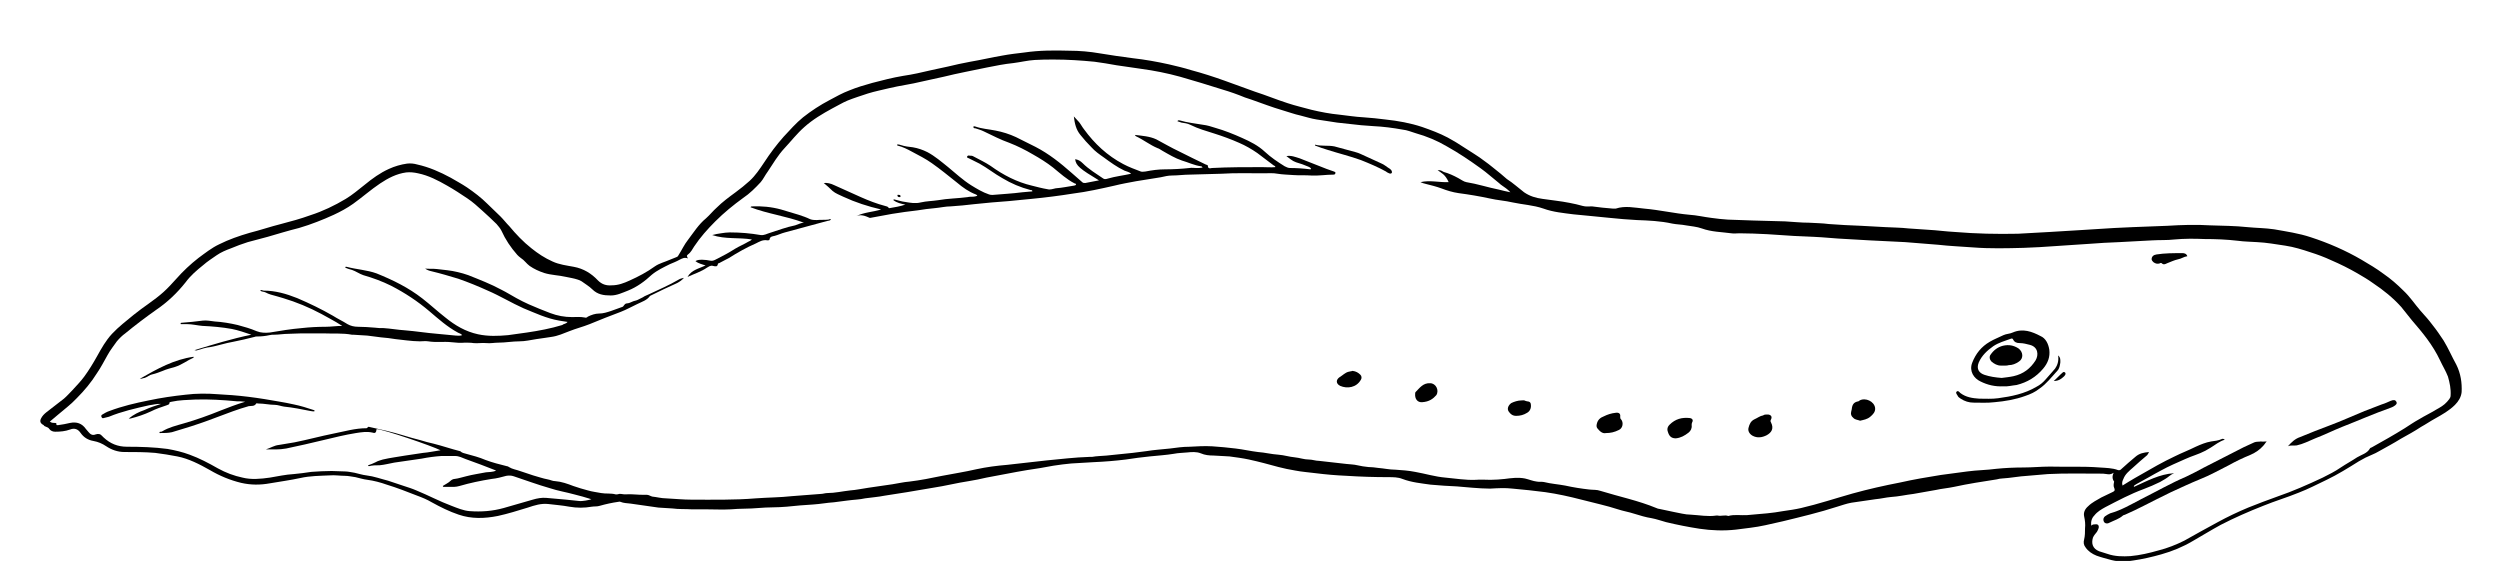 <?xml version="1.0" encoding="utf-8"?>
<!-- Generator: Adobe Illustrator 25.0.1, SVG Export Plug-In . SVG Version: 6.00 Build 0)  -->
<svg version="1.1" xmlns="http://www.w3.org/2000/svg" xmlns:xlink="http://www.w3.org/1999/xlink" x="0px" y="0px"
	 viewBox="0 0 566.9 127.2" style="enable-background:new 0 0 566.9 127.2;" xml:space="preserve">
<g id="Layer_1">
</g>
<g id="Layer_13">
</g>
<g id="Layer_12">
</g>
<g id="Layer_11">
</g>
<g id="Layer_10">
</g>
<g id="Layer_9">
</g>
<g id="Layer_8">
	<g>
		<path d="M479.3,107.2c-0.6,0.4-1.1,0.4-1.6,0.3c-0.5-0.1-1-0.1-1.5-0.1c-3.9,0-7.9-0.1-11.8,0.1c-1.6,0.1-3.1,0.3-4.7,0.4
			c-1.9,0.1-3.8,0.5-5.7,0.6c-0.4,0-0.8,0.1-1.2,0.2c-3.2,0.5-6.5,1-9.7,1.7c-1.4,0.3-2.8,0.4-4.1,0.7c-1.7,0.3-3.4,0.6-5.1,0.9
			c-1.7,0.2-3.4,0.6-5.1,0.7c-1.2,0.1-2.3,0.4-3.5,0.5c-1.8,0.3-3.7,0.5-5.5,0.8c-1.1,0.2-2.2,0.6-3.2,0.9c-4,1.3-8.2,2.3-12.3,3.3
			c-1.3,0.3-2.7,0.6-4,0.9c-2.2,0.5-4.5,0.7-6.7,1c-2.7,0.3-5.5,0.2-8.2-0.2c-2.6-0.4-5.1-0.9-7.6-1.5c-1.1-0.3-2.2-0.7-3.3-0.9
			c-1.3-0.2-2.6-0.6-3.9-1c-1.2-0.4-2.5-0.6-3.7-1c-1.3-0.4-2.6-0.8-3.9-1.1c-1.5-0.4-2.9-0.7-4.4-1.1c-2.7-0.7-5.4-1.3-8.2-1.7
			c-2.5-0.3-4.9-0.6-7.4-0.8c-1.7-0.2-3.4-0.1-5.1,0c-1.3,0-2.7-0.1-4-0.2c-1.2-0.1-2.3-0.2-3.5-0.3c-2-0.1-4-0.2-6-0.4
			c-2.1-0.3-4.3-0.5-6.4-1.3c-1-0.4-2.1-0.4-3.2-0.4c-3.2,0-6.3-0.1-9.4-0.3c-2.4-0.1-4.7-0.3-7.1-0.6c-1.5-0.2-3.1-0.3-4.6-0.6
			c-1.3-0.2-2.6-0.5-3.8-0.8c-2.2-0.6-4.4-1.2-6.7-1.7c-1.4-0.3-2.9-0.5-4.4-0.7c-1.2-0.1-2.4-0.1-3.6-0.2c-1,0-2-0.1-2.9-0.5
			c-1-0.4-2.1-0.3-3.1-0.2c-1,0.1-2,0.1-3,0.3c-1.8,0.3-3.6,0.4-5.5,0.6c-1.8,0.2-3.6,0.4-5.4,0.7c-2.4,0.3-4.9,0.5-7.3,0.6
			c-1.7,0.1-3.4,0.2-5.1,0.3c-1.3,0.1-2.6,0.3-4,0.5c-2,0.4-4,0.7-6,1c-0.8,0.1-1.5,0.3-2.3,0.4c-2.3,0.4-4.6,0.9-6.9,1.3
			c-1.3,0.3-2.7,0.6-4,0.8c-2.7,0.4-5.4,1.1-8.1,1.5c-2,0.3-3.9,0.7-5.9,1c-1.7,0.3-3.4,0.5-5.1,0.8c-1.5,0.3-3,0.4-4.4,0.6
			c-1.3,0.3-2.6,0.3-4,0.5c-1,0.1-2.1,0.3-3.1,0.4c-1.6,0.1-3.1,0.4-4.7,0.5c-2,0.1-4,0.3-6,0.5c-2.1,0.2-4.3,0.1-6.4,0.3
			c-2.1,0.2-4.2,0.1-6.3,0.3c-1.8,0.1-3.7,0-5.5,0c-1.1,0-2.2,0-3.3,0c-1.5-0.1-3,0-4.4-0.2c-1.1-0.1-2.2-0.1-3.2-0.2
			c-2.1-0.3-4.2-0.6-6.3-0.9c-0.8-0.1-1.6-0.1-2.3-0.4c-0.2-0.1-0.4,0-0.5,0c-1.4,0.2-2.8,0.5-4.2,0.9c-0.6,0.2-1.2,0.1-1.8,0.2
			c-1.7,0.3-3.4,0.3-5.1,0c-1.6-0.3-3.1-0.4-4.7-0.6c-1.7-0.2-3.2,0.3-4.7,0.8c-2.3,0.7-4.5,1.4-6.8,1.9c-3,0.6-6,0.7-8.9-0.3
			c-2.1-0.7-4.1-1.7-6.1-2.8c-1-0.6-2.2-1.1-3.3-1.5c-2.3-0.9-4.6-1.8-6.9-2.5c-1.4-0.5-2.9-0.9-4.4-1.1c-0.9-0.1-1.8-0.4-2.7-0.6
			c-0.8-0.1-1.6-0.3-2.4-0.3c-1.1,0-2.3-0.2-3.4-0.1c-2.2,0.1-4.5,0.1-6.7,0.6c-2.3,0.5-4.6,0.8-6.9,1.2c-2.2,0.4-4.3,0.4-6.5-0.1
			c-2.5-0.6-4.9-1.6-7.1-2.9c-2.3-1.3-4.8-2.6-7.4-3.1c-1.6-0.3-3.3-0.6-5-0.8c-2.3-0.2-4.7-0.2-7-0.2c-1.5,0-2.9-0.5-4.1-1.3
			c-0.9-0.6-1.8-1-2.9-1.2c-1.2-0.2-2.2-0.8-2.9-1.8c-0.6-0.9-1.4-1.2-2.4-0.8c-1.1,0.4-2.2,0.5-3.4,0.5c-0.5,0-1-0.2-1.3-0.6
			c-0.2-0.3-0.4-0.4-0.7-0.5c-0.3-0.1-0.5-0.2-0.6-0.4C9.1,96,9,95.5,9.3,94.9c0.3-0.6,0.7-1,1.2-1.4c1.3-1,2.7-2.1,4-3.1
			c0.7-0.6,1.3-1.3,1.9-1.9c0.9-1,1.9-2,2.7-3.1c1.1-1.5,2-3,2.9-4.6c1-1.8,2-3.6,3.4-5.1c1.5-1.6,3.2-2.9,4.9-4.3
			c2.2-1.8,4.7-3.3,6.8-5.2c1-0.9,2-2,2.9-3c1.5-1.7,3.2-3.3,5-4.7c1.5-1.1,3-2.3,4.7-3.1c2.2-1.1,4.5-1.9,6.9-2.6
			c2.4-0.6,4.7-1.4,7.1-2c2.3-0.6,4.5-1.2,6.7-2c2.8-0.9,5.5-2.2,8-3.7c1.5-0.9,2.9-2.1,4.3-3.2c1.7-1.4,3.5-2.7,5.5-3.6
			c1.3-0.6,2.7-1,4.1-1.2c0.8-0.1,1.6,0,2.3,0.2c2.7,0.6,5.2,1.7,7.6,3c1.2,0.7,2.5,1.4,3.7,2.2c1.6,1.1,3.2,2.3,4.6,3.7
			c1,1,2,1.9,3,2.9c0.7,0.7,1.3,1.5,2,2.2c1.5,1.8,3.1,3.5,5,5c1.5,1.2,3,2.2,4.8,3c1.5,0.7,3.2,0.9,4.8,1.2c2.2,0.4,4,1.5,5.5,3.1
			c0.9,0.9,1.9,1.2,3.1,1.1c1.5,0,2.8-0.5,4.1-1.1c2-0.9,3.9-1.9,5.7-3.2c1-0.7,2.3-1,3.4-1.5c0.5-0.2,1-0.4,1.5-0.6
			c0.3-0.1,0.4-0.3,0.5-0.5c0.7-1.1,1.3-2.4,2.1-3.4c1.3-1.7,2.4-3.5,4.1-4.9c0.9-0.8,1.6-1.7,2.4-2.4c1.3-1.3,2.8-2.4,4.3-3.5
			c1.1-0.8,2.2-1.7,3.2-2.6c1.3-1.2,2.3-2.7,3.3-4.2c1.3-2,2.8-4,4.4-5.8c1.4-1.5,2.8-3.1,4.4-4.4c1.9-1.5,3.9-2.8,6-3.9
			c1.5-0.8,2.9-1.6,4.5-2.2c1.7-0.7,3.4-1.2,5.2-1.7c2.3-0.6,4.6-1.2,7-1.6c2.1-0.3,4.3-0.8,6.4-1.3c1.2-0.3,2.5-0.5,3.7-0.8
			c1.7-0.4,3.4-0.8,5.1-1.1c2.4-0.4,4.9-1,7.3-1.4c1.6-0.3,3.3-0.5,5-0.7c3.4-0.5,6.8-0.5,10.2-0.4c2.3,0,4.6,0.2,6.9,0.6
			c2.5,0.4,5,0.8,7.5,1.1c2.7,0.3,5.5,0.8,8.2,1.4c1.7,0.4,3.4,0.8,5,1.3c2.6,0.7,5.1,1.5,7.6,2.4c2.3,0.8,4.6,1.7,6.9,2.5
			c2.5,0.8,4.9,1.8,7.4,2.6c1.8,0.6,3.6,1,5.4,1.5c2.1,0.5,4.2,0.9,6.3,1.1c1.8,0.2,3.6,0.5,5.5,0.6c1.7,0.1,3.3,0.3,5,0.5
			c2.8,0.3,5.6,0.8,8.3,1.7c2,0.7,3.9,1.4,5.8,2.4c1.3,0.7,2.6,1.5,3.8,2.3c1.5,1,3.1,1.9,4.5,3c1.3,0.9,2.4,1.9,3.7,2.9
			c0.5,0.4,0.9,0.8,1.4,1.2c1.4,0.9,2.6,2,3.9,3c1.3,0.9,2.7,1.3,4.2,1.5c2,0.3,4.1,0.5,6.1,0.9c1,0.2,2,0.4,3,0.7
			c0.7,0.2,1.4,0.1,2.1,0.1c1.6,0.2,3.1,0.4,4.7,0.5c0.2,0,0.5,0,0.7,0c2.1-0.7,4.3-0.2,6.4,0c3.5,0.3,6.9,1.1,10.3,1.4
			c1.6,0.1,3.3,0.5,4.9,0.7c1.3,0.2,2.5,0.3,3.8,0.4c1.9,0.1,3.8,0.1,5.7,0.2c2.4,0.1,4.8,0.1,7.3,0.2c1.8,0.1,3.6,0.3,5.4,0.3
			c1.5,0.1,3,0.1,4.5,0.3c2.4,0.2,4.9,0.3,7.3,0.4c1.8,0.1,3.7,0.2,5.5,0.3c1.8,0.1,3.5,0.1,5.3,0.3c1.5,0.1,2.9,0.2,4.4,0.3
			c2,0.1,4.1,0.4,6.1,0.5c4.8,0.4,9.5,0.5,14.3,0.4c2.4-0.1,4.8-0.3,7.2-0.4c2.2-0.1,4.4-0.3,6.6-0.4c2.7-0.2,5.3-0.3,8-0.5
			c1.4-0.1,2.9-0.1,4.3-0.2c2.6-0.1,5.2-0.2,7.8-0.3c3.2-0.2,6.5-0.3,9.7-0.1c2.8,0.1,5.6,0.1,8.4,0.4c2,0.2,4.1,0.2,6.1,0.5
			c2.8,0.5,5.6,0.9,8.3,1.8c4,1.3,7.9,3,11.5,5.1c1.7,1,3.4,2,5,3.2c1.6,1.1,3.1,2.4,4.5,3.8c1.5,1.4,2.6,3.1,3.9,4.6
			c0.9,1,1.9,2.1,2.7,3.2c0.9,1.1,1.7,2.3,2.5,3.5c1.1,1.8,1.9,3.7,2.9,5.5c1,2,1.3,4.1,1.2,6.2c-0.1,1.1-0.7,2.1-1.5,2.9
			c-1.3,1.3-2.9,2.2-4.5,3.1c-1.1,0.6-2.1,1.3-3.2,1.9c-1.5,1-3,1.8-4.6,2.7c-1.6,1-3.3,1.9-4.9,2.8c-0.5,0.3-1.1,0.6-1.6,0.8
			c-1,0.4-2,0.9-3,1.5c-2.4,1.5-4.8,3-7.3,4.2c-2.1,1-4.2,2.1-6.3,2.9c-2.7,1.1-5.4,1.9-8.1,3c-3.3,1.3-6.5,2.7-9.6,4.3
			c-2.2,1.2-4.3,2.5-6.4,3.7c-2.2,1.3-4.6,2.3-7.1,3c-2.1,0.6-4.3,1.1-6.4,1.4c-1.6,0.3-3.3,0.3-4.9-0.1c-1.1-0.3-2.3-0.6-3.4-1
			c-1-0.4-1.9-1-2.5-1.9c-0.4-0.5-0.5-1.1-0.3-1.8c0.2-0.8,0.2-1.7,0.2-2.5c0.1-0.9,0-1.8-0.2-2.7c-0.2-0.9,0.2-1.7,0.9-2.3
			c0.9-0.9,2-1.4,3-2c0.8-0.4,1.7-0.8,2.5-1.2c0.4-0.2,0.7-0.3,0.4-1c-0.2-0.4-0.1-0.9,0-1.4C479,108.7,478.9,108,479.3,107.2z
			 M326,38.6c0.7-0.1,1,0.2,1.4,0.4c1.1,0.3,2.2,0.8,3.3,1.4c0.6,0.3,1.2,0.8,1.8,0.9c2.5,0.4,4.9,1.2,7.4,1.7
			c0.8,0.2,1.6,0.4,2.6,0.6c-0.4-0.4-0.7-0.7-1-0.9c-0.5-0.4-1.1-0.7-1.6-1.2c-1.4-1.1-2.7-2.3-4.1-3.3c-2.5-1.8-5-3.5-7.7-5
			c-2.2-1.3-4.6-2.3-7.1-3c-1-0.3-1.9-0.7-2.9-0.8c-2.2-0.4-4.5-0.7-6.7-0.8c-0.9-0.1-1.8-0.1-2.7-0.2c-1.8-0.2-3.7-0.4-5.5-0.6
			c-1.5-0.2-3-0.5-4.6-0.7c-1.3-0.2-2.5-0.6-3.7-0.9c-1.4-0.3-2.7-0.8-4.1-1.2c-2.4-0.7-4.7-1.6-7-2.4c-0.5-0.2-1-0.3-1.5-0.5
			c-1.7-0.7-3.4-1.3-5.1-1.8c-3.2-1-6.4-2-9.6-2.9c-2.9-0.8-5.9-1.4-8.9-1.8c-1.8-0.3-3.7-0.5-5.5-0.8c-1.7-0.3-3.4-0.6-5-0.8
			c-3.1-0.3-6.1-0.5-9.2-0.5c-1.5,0-2.9,0-4.4,0.1c-1.6,0.1-3.2,0.5-4.8,0.7c-2,0.2-4,0.6-6,1c-3.3,0.7-6.6,1.3-9.8,2.1
			c-1.7,0.4-3.3,0.7-5,1.1c-2.4,0.6-4.9,0.9-7.4,1.5c-1.6,0.4-3.2,0.7-4.8,1.2c-1.5,0.5-3.1,1-4.6,1.6c-1.2,0.5-2.3,1.2-3.5,1.8
			c-2.2,1.2-4.4,2.5-6.3,4.2c-1.7,1.5-3,3.2-4.5,4.8c-1.5,1.6-2.6,3.5-3.8,5.3c-0.6,0.8-1,1.7-1.6,2.4c-1.2,1.3-2.5,2.6-4,3.6
			c-2.2,1.6-4.3,3.3-6.3,5.3c-1.8,1.8-3.4,3.6-4.8,5.7c-0.4,0.6-0.7,1.3-1.4,1.8c-0.4,0.3-0.2,0.5,0,0.9c-0.8-0.3-1.3,0-1.9,0.3
			c-0.7,0.4-1.5,0.7-2.2,1c-1.4,0.7-2.9,1.4-4.1,2.4c-1.6,1.5-3.4,2.8-5.4,3.6c-1.3,0.5-2.5,1.1-3.9,1.1c-1.6,0-3-0.2-4.2-1.4
			c-0.7-0.7-1.6-1.2-2.4-1.8c-0.3-0.2-0.6-0.3-0.9-0.4c-0.9-0.3-1.7-0.4-2.6-0.6c-1.7-0.4-3.4-0.4-5-0.9c-1.2-0.4-2.3-0.9-3.3-1.6
			c-0.7-0.5-1.2-1.3-2-1.8c-0.3-0.2-0.6-0.5-0.8-0.7c-1.5-1.7-2.7-3.5-3.6-5.5c-0.3-0.6-0.7-1-1.1-1.5c-1-1-2.1-2-3.2-3
			c-1.1-1-2.2-2-3.4-2.8c-1.5-1-3-2-4.6-2.9c-2.1-1.2-4.2-2.3-6.6-2.8c-0.9-0.2-1.8-0.3-2.7-0.2c-2.2,0.3-4.1,1.3-5.9,2.5
			c-2.1,1.4-4,3.1-6.1,4.6c-1.4,1-2.9,1.8-4.4,2.5c-1.3,0.6-2.5,1.1-3.8,1.6c-1.3,0.5-2.7,1-4.1,1.4c-2.4,0.6-4.7,1.3-7.1,2
			c-1.5,0.4-3,0.8-4.5,1.2c-1.3,0.4-2.6,0.9-3.8,1.4c-1.1,0.4-2.3,0.9-3.3,1.6c-1,0.7-2.1,1.4-3,2.2c-1.5,1.2-2.9,2.4-4,3.9
			c-1.9,2.4-4.1,4.5-6.6,6.2c-2.4,1.7-4.8,3.5-7.1,5.4c-0.7,0.5-1.3,1.1-1.9,1.8c-0.7,1-1.5,2-2.1,3.1c-0.8,1.4-1.5,2.8-2.4,4.1
			c-1.3,2.1-2.9,4-4.6,5.7c-1.3,1.4-2.8,2.5-4.2,3.7c-0.6,0.5-1.3,1.1-1.9,1.6c0.4,0.3,0.7,0.3,1.1,0.3c0.1,0,0.4,0,0.4,0.2
			c-0.1,0.4,0.2,0.3,0.4,0.3c0.9-0.1,1.8-0.3,2.7-0.5c1.5-0.3,2.7,0.1,3.6,1.4c0.2,0.2,0.4,0.5,0.6,0.7c0.4,0.5,0.9,0.8,1.6,0.5
			c0.6-0.2,1.1-0.1,1.5,0.4c0.1,0.1,0.2,0.2,0.3,0.3c1.5,1.4,3.2,2.1,5.3,2.1c3.1,0,6.2,0.1,9.2,0.5c1.7,0.3,3.4,0.7,5,1.3
			c2.2,0.8,4.3,1.9,6.4,3.1c1.8,1,3.7,1.7,5.6,2.1c2,0.5,4.1,0.3,6.2,0c1.8-0.3,3.6-0.7,5.4-0.8c1.3-0.1,2.6-0.3,4-0.5
			c1.5-0.1,3-0.2,4.6-0.2c1,0,2,0.1,3,0.1c0.7,0,1.5,0.2,2.2,0.3c0.9,0.2,1.8,0.5,2.7,0.6c1.7,0.2,3.3,0.8,4.9,1.2
			c1.2,0.4,2.4,0.8,3.6,1.2c0.9,0.3,1.9,0.6,2.8,1c2.7,1.1,5.3,2.5,8,3.5c1.3,0.5,2.7,1.1,4.1,1.2c2.6,0.2,5.2,0,7.7-0.7
			c2.2-0.6,4.4-1.3,6.6-1.9c1-0.3,2.1-0.5,3.1-0.4c1.5,0.1,3,0.3,4.5,0.4c1,0.1,1.9,0.2,2.9,0.3c0.7,0.1,2.3-0.2,2.8-0.4
			c-1.3-0.4-2.6-0.8-3.9-1.1c-1.8-0.5-3.7-0.8-5.5-1.4c-2.8-0.8-5.5-1.8-8.2-2.7c-0.6-0.2-1.1-0.2-1.7-0.1c-1.1,0.3-2.2,0.6-3.3,0.7
			c-2.5,0.4-4.9,0.9-7.3,1.6c-0.4,0.1-0.8,0.2-1.2,0.2c-0.8,0-1.7,0-2.5,0c0,0,0-0.1-0.1-0.2c0.6-0.4,1.3-0.7,1.8-1.2
			c0.2-0.2,0.6-0.4,0.9-0.4c0.9-0.1,1.7-0.4,2.6-0.6c1.5-0.4,3-0.6,4.5-0.9c0.7-0.1,1.5,0,2.3-0.4c-2.3-0.9-4.6-1.8-6.9-2.6
			c-0.8-0.3-1.5-0.7-2.4-0.7c-1,0-2.1,0-3.1,0c-1.5,0.1-3,0.3-4.5,0.6c-2.1,0.3-4.1,0.6-6.2,0.9c-1.1,0.2-2.2,0.5-3.3,0.6
			c-0.8,0-1.6,0-2.4,0.2c-0.1,0-0.3,0-0.2-0.2c0.6-0.2,1.1-0.4,1.7-0.7c0.5-0.3,1-0.4,1.6-0.6c1.7-0.4,3.4-0.6,5.1-0.9
			c1.3-0.2,2.6-0.4,4-0.6c1.3-0.1,2.6-0.4,4-0.6c-2-1-12.8-4.7-14.5-4.8c-0.1,0.8-0.3,1-0.9,0.8c-1.3-0.3-2.5-0.1-3.8,0.1
			c-2.5,0.4-4.9,1-7.4,1.6c-2.8,0.7-5.6,1.3-8.4,1.9c-1.6,0.3-3.1,0.2-4.6,0.2c1-0.3,1.9-0.9,2.9-1c1.2-0.2,2.4-0.4,3.6-0.6
			c3-0.6,5.9-1.4,8.9-2c2.5-0.5,4.9-1.2,7.4-1.2c0.3,0,0.2-0.4,0.6-0.3c1.3,0.3,2.7,0.6,4,0.9c2.6,0.6,5.1,1.5,7.6,2.1
			c1,0.3,2,0.6,3,0.8c2,0.5,4,1.2,6,1.7c0.1,0,0.2,0.1,0.3,0.2c0.3,0.2,0.7,0.3,1.1,0.4c1.5,0.4,3,0.8,4.4,1.4
			c1.6,0.6,3.2,1,4.8,1.4c0.2,0,0.4,0.1,0.5,0.2c0.8,0.5,1.7,0.6,2.5,0.9c1,0.3,2,0.7,3,1c1.1,0.3,2.2,0.7,3.3,0.9
			c0.6,0.1,1.1,0.4,1.7,0.4c1.4,0.1,2.8,0.6,4.1,1.1c1.1,0.4,2.2,0.7,3.3,1c1,0.3,2,0.4,3,0.6c1.1,0.2,2.2,0,3.3,0.3
			c0.4,0.1,0.8-0.2,1.2-0.1c0.9,0.2,1.8,0,2.8,0.1c1,0.1,2.1,0.1,3.1,0.1c0.4,0,0.8,0.3,1.2,0.4c1,0.1,2.1,0.4,3.1,0.4
			c2,0.1,3.9,0.3,5.9,0.3c4.8,0,9.7,0.1,14.5-0.3c2.7-0.2,5.5-0.2,8.2-0.5c2.2-0.2,4.3-0.3,6.5-0.5c0.5,0,1-0.2,1.5-0.2
			c1.7,0,3.4-0.4,5.2-0.6c1.4-0.1,2.7-0.4,4.1-0.6c1.8-0.3,3.7-0.5,5.5-0.8c1.3-0.2,2.5-0.5,3.8-0.6c2.5-0.3,5-0.8,7.4-1.3
			c2.6-0.5,5.2-0.9,7.8-1.5c2.3-0.5,4.6-0.8,7-1c3-0.3,5.9-0.7,8.9-1c3.2-0.3,6.4-0.7,9.7-0.8c0.2,0,0.4,0,0.6,0
			c1.1-0.2,2.2-0.2,3.3-0.3c0.9-0.1,1.9-0.2,2.9-0.3c2-0.2,4.1-0.4,6.1-0.7c1.8-0.3,3.6-0.4,5.4-0.6c1.5-0.2,2.9-0.4,4.4-0.4
			c1.7-0.1,3.5-0.2,5.2-0.1c1.8,0.1,3.5,0.3,5.3,0.5c1.7,0.2,3.4,0.6,5.1,0.8c1.5,0.1,3,0.5,4.6,0.6c1.3,0.1,2.5,0.5,3.7,0.6
			c1.1,0.1,2.1,0.5,3.2,0.5c0.8,0,1.5,0.3,2.3,0.3c2.1,0.2,4.1,0.5,6.2,0.7c0.8,0.1,1.7,0.1,2.5,0.3c0.8,0.2,1.6,0.3,2.5,0.4
			c0.7,0,1.5,0.1,2.2,0.2c1.3,0.1,2.6,0.4,3.9,0.4c1.5,0.1,3,0.2,4.5,0.5c2.3,0.4,4.5,1.1,6.9,1.3c2.3,0.2,4.5,0.6,6.8,0.5
			c1.1-0.1,2.3,0,3.4,0c1.1,0,2.2-0.1,3.2-0.2c1.5-0.2,3.1-0.4,4.6-0.1c0.9,0.2,1.8,0.6,2.7,0.7c0.5,0.1,1.1,0,1.6,0.1
			c1.6,0.4,3.2,0.5,4.8,0.8c1.8,0.4,3.7,0.7,5.5,0.9c0.8,0.1,1.7,0,2.5,0.3c4.2,1.3,8.6,2.2,12.7,3.9c0.2,0.1,0.5,0.2,0.7,0.2
			c1.1,0.2,2.2,0.5,3.3,0.7c1.2,0.2,2.5,0.6,3.8,0.6c1.9,0.1,3.9,0.5,5.8,0.2c0.1,0,0.2,0,0.3,0c0.8,0.2,1.6-0.2,2.4,0.1
			c1.4-0.4,2.8-0.1,4.3-0.2c1.5-0.1,3-0.3,4.5-0.4c1.2-0.1,2.4-0.3,3.6-0.5c1.4-0.2,2.8-0.4,4.1-0.7c3.9-0.9,7.8-2.2,11.7-3.3
			c3.6-1,7.2-1.8,10.8-2.5c3.1-0.7,6.1-1.2,9.2-1.7c2-0.3,4-0.5,6-0.8c2.2-0.3,4.4-0.3,6.6-0.6c2-0.2,4.1-0.3,6.2-0.3
			c2,0,3.9-0.2,5.9-0.2c3.8,0.1,7.5-0.1,11.3,0.2c1.4,0.1,2.9,0.1,4.2,0.6c0.4,0.1,0.6-0.1,0.8-0.3c1-0.9,2-1.8,3.1-2.7
			c0.9-0.8,1.9-1,3.1-1.1c-0.1,0.3-0.3,0.5-0.4,0.7c-1.1,0.9-2.2,1.9-3.2,2.8c-0.9,0.8-1.8,1.5-2.2,2.6c-0.2,0.4-0.4,0.9-0.2,1.5
			c1-0.6,1.9-1.2,2.8-1.7c1.7-1,3.4-1.9,5.1-2.9c1.3-0.7,2.6-1.4,3.9-2c1.6-0.8,3.2-1.4,4.8-2.2c1.1-0.5,2.3-1,3.5-1.2
			c0.8-0.1,1.6-0.2,2.3-0.5c0.2-0.1,0.4-0.2,0.8,0.1c-1.3,0.4-2.2,1.2-3.2,1.8c-0.4,0.2-0.8,0.5-1.2,0.7c-1.5,0.8-3.1,1.2-4.6,1.9
			c-1.8,0.8-3.7,1.6-5.5,2.6c-1.9,1-3.7,2.1-5.6,3.1c-0.1,0.1-0.2,0.1-0.3,0.2c-0.1,0.1-0.3,0.1-0.2,0.4c2.9-1.3,5.8-2.9,9.1-3.1
			c-0.8,0.3-1.3,0.9-2,1.3c-0.4,0.2-0.8,0.5-1.2,0.7c-1.2,0.6-2.4,1.1-3.7,1.6c-3,1.1-5.8,2.6-8.7,4.1c-0.9,0.5-1.8,1-2.5,1.9
			c-0.6,0.6-0.8,1.4-0.7,2.3c0.3-0.3,0.6-0.3,0.9-0.3c0.6-0.1,0.9,0.2,0.8,0.8c-0.1,0.3-0.2,0.6-0.4,0.9c-0.3,0.4-0.7,0.8-0.9,1.3
			c-0.4,1.3-0.1,2.5,1.4,3.1c0.6,0.2,1.3,0.4,1.9,0.6c1.7,0.6,3.5,0.6,5.2,0.5c2.2-0.2,4.3-0.7,6.4-1.3c2-0.5,4-1.3,5.8-2.2
			c2.5-1.4,5-2.8,7.6-4.2c2.2-1.2,4.5-2.3,6.9-3.3c2.2-0.9,4.4-1.7,6.6-2.5c3.5-1.2,6.9-2.7,10.3-4.3c1.4-0.7,2.8-1.4,4.1-2.3
			c1.2-0.8,2.5-1.5,3.7-2.3c1-0.6,2.3-0.9,2.9-2c0.1-0.2,0.4-0.2,0.5-0.3c2.5-1.4,5-2.8,7.4-4.3c1.1-0.7,2.1-1.4,3.2-2
			c1.3-0.8,2.6-1.4,3.9-2.2c0.9-0.5,1.8-1,2.5-1.8c0.3-0.4,0.8-0.8,0.8-1.4c0.1-1.5-0.2-2.9-0.6-4.3c-0.5-1.3-1.2-2.4-1.8-3.7
			c-0.8-1.7-1.8-3.3-2.9-4.8c-1.1-1.5-2.3-2.9-3.5-4.3c-0.8-1-1.6-2-2.4-3c-1.9-2.1-4-3.8-6.4-5.4c-1.1-0.8-2.3-1.5-3.5-2.2
			c-1.9-1.1-3.9-2.1-6-3c-1.5-0.7-3.1-1.3-4.7-1.8c-1.8-0.6-3.7-1.2-5.7-1.5c-2.1-0.3-4.2-0.7-6.4-0.8c-1.4-0.1-2.9-0.1-4.3-0.3
			c-2.6-0.3-5.1-0.4-7.7-0.4c-2.2-0.1-4.5-0.1-6.7,0.1c-1.7,0.2-3.4,0.1-5,0.2c-2.5,0.1-5,0.3-7.5,0.4c-2.3,0.1-4.7,0.2-7,0.4
			c-2.5,0.2-5,0.3-7.5,0.5c-2.4,0.2-4.8,0.3-7.2,0.4c-3.8,0.1-7.7,0.2-11.5-0.1c-2.6-0.2-5.3-0.3-7.9-0.6c-2.5-0.2-5-0.4-7.5-0.6
			c-2.7-0.1-5.4-0.3-8.1-0.4c-1.7-0.1-3.5-0.2-5.2-0.3c-2.5-0.1-5-0.4-7.4-0.5c-1.5-0.1-3-0.1-4.5-0.2c-2-0.1-4.1-0.3-6.1-0.4
			c-2.1-0.1-4.2-0.2-6.3-0.2c-0.6,0-1.2,0.1-1.8,0c-2.2-0.3-4.5-0.3-6.7-1.1c-1.1-0.4-2.4-0.5-3.6-0.7c-1-0.2-2.1-0.2-3.1-0.4
			c-2.7-0.6-5.4-0.7-8-0.8c-2.1-0.1-4.2-0.3-6.2-0.5c-2.7-0.3-5.4-0.5-8.2-0.8c-2.3-0.3-4.6-0.5-6.8-1.3c-2.3-0.8-4.7-0.9-7-1.4
			c-1.7-0.4-3.5-0.5-5.2-0.9c-2.3-0.5-4.7-0.9-7-1.2c-1.4-0.2-2.7-0.6-4-1.1c-1.1-0.4-2.3-0.7-3.5-1c-0.4-0.1-0.8-0.2-1.2-0.4
			c2.2-0.5,4.3,0.1,6.4,0C327.7,39.5,326.8,39.2,326,38.6z"/>
		<path d="M194.2,49c1.8-0.9,3.7-0.9,5.6-1.5c-3-0.7-5.8-1.6-8.6-2.9c-0.8-0.4-1.7-0.7-2.4-1.3c-0.6-0.6-1.3-1.2-2-1.8
			c0.7-0.1,1.6,0.1,2.4,0.5c2,0.9,4,1.8,6,2.7c1.8,0.8,3.6,1.5,5.5,2c0.3,0.1,0.6,0.1,0.8,0.4c0,0.1,0.1,0.1,0.2,0.1
			c1.2-0.2,2.4-0.4,3.6-0.8c-1-0.2-1.9-0.4-2.7-1c0-0.1,0-0.1,0.1-0.2c0.9,0.2,1.7,0.5,2.6,0.6c1.2,0.2,2.3,0.4,3.5,0.1
			c1.3-0.3,2.6-0.3,3.9-0.5c2.2-0.4,4.5-0.4,6.7-0.7c0.4-0.1,0.9-0.1,1.3-0.1c0.3,0,0.6-0.1,0.9-0.2c0-0.2-0.2-0.2-0.3-0.3
			c-1.6-0.6-3-1.6-4.3-2.7c-1.9-1.5-3.7-3-5.7-4.4c-1.4-1-3-1.8-4.5-2.6c-1.1-0.6-2.1-1.1-3.3-1.4c0,0-0.1-0.1-0.1-0.2
			c0.3-0.1,0.6,0,0.9,0.1c0.9,0.3,1.8,0.4,2.7,0.5c1.2,0.2,2.3,0.6,3.3,1.1c1.7,0.9,3.2,2.2,4.7,3.4c1.7,1.4,3.3,2.9,5.2,4.1
			c1.3,0.8,2.6,1.6,4.1,2.1c0.3,0.1,0.5,0.1,0.8,0.1c2.2-0.2,4.5-0.3,6.7-0.6c0.8-0.1,1.5-0.1,2.3-0.2c0-0.3-0.2-0.3-0.4-0.3
			c-2.3-0.6-4.4-1.5-6.4-2.7c-1.8-1-3.4-2.3-5.2-3.3c-0.8-0.4-1.6-0.8-2.4-1.2c-0.2-0.1-0.5-0.1-0.4-0.4c0.1-0.2,0.3-0.3,0.6-0.2
			c0.3,0,0.6,0,0.9,0.2c1.3,0.7,2.6,1.3,3.8,2.1c2.9,2.1,6,3.7,9.4,4.5c1.2,0.3,2.3,0.6,3.5,0.8c0.7,0.2,1.3-0.1,1.9-0.2
			c1.4-0.1,2.8-0.4,4.1-0.6c0.2,0,0.4-0.1,0.5-0.2c0-0.2-0.1-0.3-0.3-0.3c-1.8-0.9-3.3-2.3-4.9-3.6c-1.4-1.1-3-2.1-4.6-3
			c-1.7-1-3.5-1.9-5.3-2.6c-2-0.7-3.9-1.7-5.8-2.6c-0.6-0.3-1.3-0.5-1.9-0.7c-0.2,0-0.4,0-0.5-0.3c0.1-0.3,0.3-0.1,0.5-0.1
			c1.4,0.5,3,0.6,4.5,0.9c1.6,0.3,3.2,0.8,4.7,1.5c1.5,0.7,2.9,1.5,4.4,2.2c3.1,1.6,5.7,3.7,8.2,5.9c0.8,0.7,1.6,1.4,2.4,2.1
			c0.2,0.2,0.4,0.2,0.7,0.2c1-0.2,2-0.4,3.1-0.6c-4.3-2.6-5.2-3.3-5.4-4.8c0.7,0.1,1.2,0.4,1.7,0.9c1.4,1.4,3.1,2.4,4.7,3.5
			c0.3,0.2,0.7,0.1,1,0c1.7-0.5,3.5-0.7,5.3-1.1c-0.4-0.4-1-0.5-1.5-0.7c-1.7-0.8-3.2-1.9-4.7-3c-1-0.7-2-1.4-2.8-2.3
			c-0.9-0.9-1.7-1.8-2.5-2.8c-1-1.2-1.3-2.6-1.5-4.2c0.4,0.4,0.8,0.9,1.2,1.3c0.4,0.5,0.7,1.1,1.1,1.6c2.4,3.3,5.3,6,8.9,7.9
			c1.3,0.7,2.7,1.2,4,1.7c0.3,0.1,0.7,0,1,0c1.5-0.3,3-0.5,4.5-0.5c1.8,0,3.7-0.1,5.5-0.3c0.5-0.1,1.1,0,1.6,0c0.5,0,0.9,0,1.4-0.1
			c-0.1-0.2-0.2-0.3-0.4-0.3c-1.5-0.2-2.9-0.9-4.3-1.3c-1.5-0.5-3-1.4-4.4-2.2c-0.4-0.2-0.7-0.5-1.1-0.6c-1.7-0.7-3.2-1.9-4.9-2.7
			c-0.1-0.1-0.2-0.1-0.2-0.3c1.6,0.2,3.3,0.3,4.8,1c1.7,0.9,3.4,1.9,5.1,2.7c2,1,4,2,6.1,3c0.2,0.1,0.5,0.1,0.5,0.3
			c0,0.7,0.5,0.6,0.9,0.5c3.8-0.2,7.6-0.2,11.4-0.2c1,0,2,0.1,3,0c0-0.3-0.3-0.3-0.4-0.4c-1.2-0.9-2.5-1.9-3.7-2.8
			c-1.3-0.9-2.7-1.7-4.1-2.3c-1.8-0.8-3.7-1.5-5.6-2.1c-1.9-0.6-3.7-1.1-5.5-2c-0.6-0.3-1.3-0.4-2-0.5c-0.3-0.1-0.6-0.2-0.9-0.3
			c0.1-0.3,0.3-0.2,0.5-0.2c1.7,0.5,3.5,0.7,5.3,1c0.9,0.1,1.9,0.4,2.8,0.7c2.1,0.6,4.1,1.4,6.1,2.3c1.8,0.8,3.6,1.7,5.1,3.1
			c1.4,1.3,2.9,2.3,4.5,3.3c0.4,0.2,0.8,0.4,1.2,0.4c1.5,0,3,0.1,4.6,0.3c0.1,0,0.1,0,0.2-0.1c-0.1-0.3-0.4-0.4-0.6-0.5
			c-0.9-0.4-1.8-0.7-2.8-1c-0.9-0.3-1.5-0.9-2.2-1.4c1.1-0.2,2,0.2,3,0.5c2,0.8,4.1,1.6,6.1,2.4c0.6,0.2,1.2,0.4,1.7,0.6
			c0.2,0.1,0.4,0.1,0.3,0.4c0,0.2-0.2,0.3-0.4,0.3c-1.7,0-3.4,0.3-5.1,0.2c-1.3-0.1-2.7,0-4-0.1c-1.2-0.1-2.4-0.1-3.6-0.3
			c-1-0.2-2.1-0.1-3.2-0.1c-3.2,0-6.4-0.1-9.5,0.1c-2.4,0.1-4.8,0.1-7.2,0.2c-1.3,0-2.7,0.2-4,0.2c-0.9,0-1.7,0.2-2.6,0.4
			c-1.9,0.3-3.7,0.6-5.6,0.9c-1.6,0.3-3.3,0.6-4.9,1c-3.1,0.7-6.2,1.4-9.4,1.8c-3.1,0.5-6.3,0.9-9.4,1.2c-1.7,0.2-3.4,0.3-5.1,0.5
			c-2.6,0.2-5.3,0.4-7.9,0.7c-1.8,0.2-3.5,0.4-5.3,0.5c-1.2,0-2.4,0.3-3.6,0.4c-1.3,0.1-2.6,0.3-3.9,0.5c-1.9,0.2-3.9,0.5-5.8,0.8
			c-1.6,0.3-3.2,0.6-4.9,0.9c-0.1,0-0.1,0-0.2,0C196.1,48.9,195.2,48.6,194.2,49z"/>
		<path d="M128.7,73c-0.7-0.1-1.3-0.2-1.9-0.3c-2.9-0.5-5.4-1.7-8.1-2.8c-2.7-1.2-5.3-2.8-8.1-4c-2.2-1-4.4-1.9-6.7-2.7
			c-2-0.6-4-1.2-6.1-1.7c-0.5-0.1-1-0.3-1.4-0.6c0.9,0.1,1.7,0,2.6,0.1c1.6,0.2,3.2,0.3,4.8,0.7c0.8,0.2,1.6,0.4,2.4,0.7
			c2.5,1,5.1,2,7.5,3.3c1.2,0.6,2.3,1.3,3.4,1.9c0.9,0.5,1.9,1,2.8,1.4c1.6,0.7,3.3,1.4,4.9,2c1.6,0.6,3.2,0.9,4.9,0.9
			c1,0,1.9-0.1,2.9,0.1c0.3,0.1,0.5,0,0.7-0.2c0.8-0.4,1.7-0.7,2.5-0.7c1,0,1.9-0.3,2.8-0.6c0.9-0.3,1.7-0.6,2.5-0.9
			c0.4-0.1,0.4-0.7,1-0.8c0.4,0,0.9-0.2,1.3-0.4c0.4-0.2,0.8-0.2,1.2-0.4c0.4-0.2,0.8-0.4,1.2-0.6c0.4-0.3,0.8-0.4,1.2-0.6
			c2.3-1.1,4.7-2.1,6.9-3.4c0.3-0.2,0.7-0.3,1.2-0.4c-0.4,0.5-1.3,1.1-1.8,1.3c-1.8,0.8-3.7,1.7-5.5,2.6c-0.1,0.1-0.3,0.1-0.4,0.2
			c-0.7,1-1.8,1.3-2.8,1.8c-1.3,0.6-2.5,1.3-3.8,1.8c-2.4,0.9-4.7,1.8-7.1,2.8c-1.5,0.6-3.1,1-4.6,1.6c-1.3,0.5-2.6,1.1-4.1,1.3
			c-1.1,0.2-2.2,0.3-3.4,0.5c-1.3,0.2-2.5,0.5-3.8,0.5c-1.6,0-3.2,0.3-4.8,0.3c-0.9,0-1.8,0.2-2.7,0.1c-1-0.1-2,0.1-2.9,0
			c-0.6-0.1-1.3-0.1-2-0.1c-1,0.1-2.1,0-3-0.1c-1.8-0.2-3.5,0.1-5.3-0.2c-0.6-0.1-1.3,0-1.9,0c-1,0-1.9-0.1-2.9-0.2
			c-0.9-0.1-1.7-0.2-2.6-0.3c-1.1-0.2-2.2-0.3-3.3-0.4c-1-0.1-2.1-0.3-3.1-0.4c-1.1-0.1-2.2-0.1-3.2-0.2c-0.1,0-0.2,0-0.3,0
			c-2.1-0.4-4.2-0.2-6.4-0.3c-1.7,0-3.4,0-5.1,0c-1,0-2,0.1-2.9,0.1c-1.1,0-2.2,0.2-3.2,0.2c-0.4,0-0.7,0-1.1,0.1
			c-0.9,0.2-1.8,0.3-2.8,0.3c-0.2,0-0.4,0-0.6,0.1c-1.6,0.4-3.2,0.8-4.8,1.1c-1.8,0.3-3.5,0.9-5.2,1.2c-1,0.1-1.9,0.4-2.9,0.7
			c-0.2,0.1-0.4,0.1-0.7,0c4.3-1.3,8.5-2.6,12.9-3.5c-1.5-0.5-2.9-1-4.4-1.3c-2.2-0.4-4.5-0.6-6.7-0.7c-1.2-0.1-2.3-0.4-3.5-0.4
			c-0.5,0-1,0-1.4,0c-0.1-0.2,0-0.3,0.1-0.3c1.6-0.1,3.3-0.3,4.9-0.5c0.9-0.1,1.8,0.1,2.7,0.2c1.7,0.1,3.5,0.4,5.2,0.8
			c1.5,0.4,2.9,0.8,4.3,1.4c1,0.4,2,0.4,3,0.3c2.4-0.4,4.8-0.8,7.2-1c1.8-0.2,3.6-0.3,5.5-0.3c1.2,0,2.4-0.2,3.7-0.2
			c-0.9-0.6-1.8-1.1-2.7-1.6c-0.7-0.4-1.3-0.7-2-1.1c-2.8-1.5-5.7-2.7-8.7-3.6c-0.9-0.3-1.8-0.5-2.8-0.8c-0.4-0.1-0.8-0.3-1.2-0.5
			c-0.4-0.2-0.8-0.1-1.2-0.4c0.3-0.3,0.5,0,0.8,0c2.6,0,5.1,0.7,7.6,1.7c2.8,1.2,5.5,2.5,8.1,4c1.1,0.7,2.2,1.2,3.3,1.9
			c0.7,0.4,1.5,0.6,2.4,0.6c1.3,0,2.5,0.1,3.8,0.2c0.6,0.1,1.3,0.1,2,0.1c1.6,0.1,3.2,0.4,4.8,0.5c2.5,0.2,4.9,0.6,7.4,0.8
			c1.4,0.1,2.8,0.3,4.2,0.4c0.4,0,0.9,0.1,1.4-0.1c-0.3-0.4-0.7-0.4-1-0.6c-2.4-1.3-4.4-3.1-6.4-4.8c-2.7-2.3-5.6-4.2-8.7-5.8
			c-2-1-4.2-1.8-6.3-2.4c-0.9-0.3-1.7-0.9-2.6-1.2c-0.5-0.1-1-0.3-1.5-0.5c0-0.3,0.2-0.2,0.3-0.2c2.2,0.6,4.6,0.7,6.8,1.5
			c3.7,1.5,7.2,3.2,10.4,5.7c1.8,1.4,3.4,2.9,5.2,4.3c2.2,1.8,4.6,3.2,7.4,3.8c2.3,0.5,4.6,0.4,6.8,0.2c1.4-0.2,2.9-0.4,4.3-0.6
			c2.7-0.4,5.4-0.9,8-1.7C127.8,73.4,128.3,73.5,128.7,73z"/>
		<path d="M36.5,91.6c-0.9-0.1-1.8,0.2-2.7,0.3c-3.1,0.7-6.2,1.4-9.1,2.6c-0.4,0.1-0.8,0.2-1.2,0.3c-0.2,0.1-0.4,0-0.5-0.3
			c-0.1-0.2,0-0.4,0.2-0.5c0.5-0.3,1-0.6,1.6-0.8c2.9-1.1,5.9-1.8,8.9-2.4c2.8-0.6,5.6-1,8.4-1.3c2.4-0.3,4.9-0.3,7.4-0.1
			c1,0.1,2,0.1,3.1,0.2c2.5,0.2,4.9,0.5,7.4,0.9c2.2,0.4,4.4,0.7,6.6,1.2c1.5,0.3,3.1,0.8,4.6,1.3c0,0,0.1,0.1,0.2,0.2
			c-0.3,0.2-0.7,0-1,0c-2-0.4-4-0.8-6-1c-0.7-0.1-1.4-0.4-2.1-0.4c-1.2,0-2.4-0.3-3.7-0.3c-0.2,0-0.5-0.1-0.5,0
			c-0.4,0.7-1.1,0.5-1.7,0.6c-2.5,0.7-4.8,1.6-7.2,2.5c-2.6,1-5.2,1.9-7.9,2.7c-0.8,0.2-1.5,0.5-2.3,0.7c-0.9,0.2-1.8,0.2-2.8,0.2
			c-0.1-0.2,0-0.3,0.2-0.3c0.1,0,0.3,0,0.4-0.1c1.5-0.9,3.2-1.3,4.9-1.8c2.8-0.8,5.6-1.8,8.3-2.9c1.8-0.7,3.6-1.4,5.6-2
			C54.8,91,54.2,91,53.7,91c-3.1-0.3-6.3-0.5-9.4-0.4c-1.8,0.1-3.6,0.1-5.4,0.5c-0.3,0.1-0.5,0-0.5,0.4c0,0.2-0.3,0.3-0.6,0.4
			c-1.2,0.4-2.4,0.8-3.6,1.4c-1.5,0.7-3,1.2-4.6,1.6c-0.1,0-0.2,0-0.4,0c1.1-0.9,2.3-1.5,3.5-1.9C34,92.4,35.2,92,36.5,91.6z"/>
		<path d="M454.3,87.6c-1.9,0.1-3.6-0.3-5.2-1.1c-1.5-0.7-2.6-2.3-1.9-4.2c0.8-2.1,2.1-3.7,4-4.8c1-0.6,2.1-1,3.1-1.5
			c0.6-0.3,1.5-0.3,2.1-0.6c2.3-1,4.4-0.2,6.3,0.8c1.2,0.5,1.8,1.8,2,3.1c0.2,1.6-0.3,3-1.4,4.3c-1.6,1.9-3.6,3.1-6,3.7
			C456.3,87.4,455.2,87.7,454.3,87.6z M453.9,85.7c0.8-0.1,1.8-0.2,2.7-0.4c2.2-0.5,3.8-1.7,5-3.6c0.7-1.2,0.6-3-1.3-3.5
			c-0.8-0.2-1.5-0.4-2.3-0.4c-0.7,0-1.2-0.2-1.5-0.8c-0.1-0.2-0.2-0.3-0.5-0.2c-1.4,0.5-2.8,0.9-4,1.7c-1.4,1-2.6,2.1-3.3,3.7
			c-0.6,1.5,0.1,2.4,1.3,2.8C451.2,85.4,452.5,85.6,453.9,85.7z"/>
		<path d="M514,100.1c-0.3,0.3-0.5,0.7-0.8,1c-0.8,0.9-1.7,1.5-2.8,2c-1.7,0.7-3.4,1.5-5,2.4c-2.2,1.1-4.3,2.3-6.6,3.2
			c-2.2,0.9-4.3,1.9-6.5,2.9c-2.1,1-4.2,2.1-6.2,3.1c-1.4,0.7-2.8,1.4-4.2,2c-0.2,0.1-0.4,0.1-0.5,0.2c-0.9,0.8-2,1.1-3,1.6
			c-0.2,0.1-0.4,0.2-0.6,0.2c-0.4,0-0.7-0.2-0.8-0.6c-0.1-0.4,0-0.7,0.3-1c0.4-0.3,0.8-0.5,1.2-0.7c2.5-0.7,4.7-2,7-3.2
			c3.4-1.7,6.7-3.6,10.2-5.1c1.3-0.6,2.6-1.3,3.9-2c3.1-1.6,6.1-3.1,9.2-4.7c0.8-0.4,1.6-0.7,2.4-1.1c0.5-0.2,1-0.1,1.5-0.2
			C513,100.2,513.5,100.1,514,100.1z"/>
		<path d="M182.3,50.5c-4-1.5-8.2-2-12.1-3.5c0-0.1,0.1-0.1,0.2-0.2c2.3-0.1,4.5,0.1,6.7,0.7c1.3,0.4,2.7,0.8,4,1.2
			c0.9,0.3,1.8,0.6,2.6,1c0.5,0.2,1.1,0.2,1.5,0.2c0.9-0.1,1.7,0,2.6-0.1c0.2,0,0.4-0.2,0.6-0.1c-0.1,0.4-0.5,0.3-0.8,0.4
			c-3.2,0.9-6.4,1.7-9.6,2.6c-0.8,0.2-1.6,0.6-2.4,0.8c-0.4,0.1-1,0.1-1.1,0.8c0,0.2-0.3,0.2-0.5,0.2c-1-0.2-1.8,0.3-2.6,0.7
			c-2.1,0.9-4.2,2.1-6.1,3.3c-0.7,0.4-1.4,0.7-2.1,1.1c-0.1,0.1-0.4,0.1-0.4,0.2c-0.1,0.8-0.6,0.6-1.1,0.5c-0.6-0.2-1,0.2-1.4,0.4
			c-1.3,0.9-2.9,1.4-4.4,2.1c0.9-1.6,2.6-1.9,4.1-2.6c-0.8-0.3-1.6-0.4-2.3-1c0.5-0.3,1-0.3,1.6-0.3c0.6,0,1.2,0.1,1.7,0.2
			c0.5,0.1,0.8,0,1.2-0.2c1.6-0.8,3.1-1.6,4.5-2.5c1-0.6,2-1,3-1.6c0.2-0.1,0.5-0.2,0.8-0.5c-3-0.5-6,0-9-1c0.7-0.2,1.3-0.3,2-0.4
			c0.7-0.1,1.3-0.2,2-0.2c2.4,0,4.7,0.2,7,0.6c0.8,0.1,1.4-0.3,2.1-0.5c1.9-0.6,3.7-1.3,5.7-1.7C181.2,50.8,181.7,50.5,182.3,50.5z"
			/>
		<path d="M518.8,101.2c0.8-0.9,1.6-1.7,2.8-2.1c2.2-0.9,4.4-1.8,6.6-2.6c2.7-1,5.3-2.2,8-3.3c1.3-0.5,2.6-1,3.9-1.5
			c0.7-0.2,1.3-0.5,2-0.8c0.7-0.3,1.1-0.2,1.3,0.2c0.2,0.4,0,0.7-0.7,1.1c-0.2,0.1-0.4,0.2-0.7,0.3c-3.7,1.3-7.3,2.9-10.9,4.3
			c-2,0.8-4,1.8-6.1,2.6c-1.4,0.6-2.8,1.3-4.2,1.6C520.1,101.1,519.4,100.9,518.8,101.2z"/>
		<path d="M466.7,80.6c0.6,0.5,0.5,1.1,0.5,1.6c-0.1,0.7-0.2,1.4-0.7,1.9c-1.3,1.4-2.4,2.9-4,4c-1,0.8-2.1,1.3-3.3,1.7
			c-2.2,0.8-4.6,1.2-6.9,1.4c-1.6,0.2-3.2,0.1-4.8,0.1c-1,0-2-0.3-2.9-0.9c-0.3-0.2-0.6-0.4-0.7-0.7c-0.2-0.3-0.5-0.7-0.2-0.9
			c0.3-0.3,0.6,0.1,0.8,0.3c1.3,1,2.8,1.2,4.3,1.3c1.4,0,2.9,0.1,4.3-0.1c3-0.4,6-1,8.7-2.6c0.8-0.4,1.5-1,2.1-1.7
			c0.7-0.8,1.4-1.6,2.1-2.4C466.5,82.9,466.9,81.9,466.7,80.6z"/>
		<path d="M298.2,32.8c1.4,0.4,2.9,0.1,4.4,0.4c1.6,0.4,3.2,0.9,4.8,1.3c0.8,0.2,1.5,0.6,2.2,0.9c1.2,0.5,2.3,1.1,3.5,1.6
			c0.8,0.3,1.4,0.9,2.1,1.3c0.1,0.1,0.2,0.2,0.3,0.3c0.1,0.2,0.2,0.4,0.1,0.6c-0.1,0.2-0.4,0.2-0.6,0.1c-0.2-0.1-0.5-0.2-0.7-0.4
			c-1.8-1-3.7-1.8-5.7-2.6c-2.5-0.9-5-1.5-7.5-2.3c-1-0.3-1.9-0.6-2.9-1C298.2,33.1,298.2,33,298.2,32.8z"/>
		<path d="M400.5,94c0.2,0,0.3,0,0.5,0c0.6,0.1,0.9,0.5,0.6,1.1c-0.1,0.2-0.2,0.4,0,0.7c0.7,1.4,0.1,2.3-1,2.9
			c-1,0.5-2.1,0.7-3.2,0.1c-0.7-0.4-1.1-1.1-0.9-1.8c0.2-0.8,0.5-1.5,1.3-1.9c0.7-0.3,1.3-0.8,2-0.9C400.1,94,400.3,94,400.5,94z"/>
		<path d="M364.2,98.2c-0.9,0.2-1.5-0.5-2-1.1c-0.2-0.3-0.2-0.6-0.1-1c0.2-0.9,0.8-1.4,1.6-1.7c0.8-0.4,1.7-0.7,2.7-0.8
			c0.7-0.1,1.1,0.2,1,0.9c0,0.3,0,0.4,0.2,0.6c0.6,0.7,0.4,2-0.5,2.4C366.1,98,365.2,98.2,364.2,98.2z"/>
		<path d="M421.8,95.4c-0.5-0.2-1.1-0.2-1.5-0.6c-0.5-0.4-0.7-0.9-0.5-1.6c0-0.1,0.1-0.2,0.1-0.4c0.1-1,0.4-1.6,1.5-1.8
			c0.1,0,0.2-0.1,0.3-0.2c1.3-0.7,3.3,0.2,3.5,1.7c0.1,0.9-0.5,1.5-1.1,2C423.4,95.1,422.6,95.2,421.8,95.4z"/>
		<path d="M380,99.4c-0.9,0-1.4-0.4-1.7-1.2c-0.3-0.7-0.3-1.3,0.3-1.9c1.3-1.3,2.8-1.7,4.6-1.5c0.6,0.1,0.8,0.5,0.5,1
			c-0.1,0.2-0.1,0.4-0.1,0.6c0.1,0.7-0.2,1.3-0.7,1.7C382,98.8,381.1,99.3,380,99.4z"/>
		<path d="M322.5,91.2c-1.1,0.1-1.7-0.8-1.6-1.9c0-0.2,0-0.3,0.1-0.4c0.9-0.9,1.7-2.1,3.3-2c1.3,0,2.1,1.6,1.4,2.7
			C325,90.4,324.1,91.1,322.5,91.2z"/>
		<path d="M306.7,84.1c0.8,0.1,1.3,0.4,1.8,0.9c0.3,0.3,0.3,0.8,0.1,1.1c-1,1.8-3.1,2.1-4.7,1.4c-1-0.5-1-1.4-0.1-2
			c0.7-0.4,1.2-1,2-1.2C306.1,84.2,306.5,84.2,306.7,84.1z"/>
		<path d="M496,58.1c-0.8,0.1-1.4,0.6-2.1,0.7c-0.9,0.2-1.7,0.6-2.5,0.9c-0.4,0.2-0.8,0.4-1.2,0c-0.1-0.1-0.3-0.1-0.4,0
			c-0.2,0.1-0.5,0.1-0.7,0.1c-0.6-0.1-1.1-0.5-1.2-1c0-0.6,0.4-1,1.1-1.1c1.9-0.3,3.9-0.3,5.9-0.3C495.3,57.4,495.8,57.5,496,58.1z"
			/>
		<path d="M345,90.8c0.3,0,0.6-0.1,0.9,0.1c0.4,0.2,1,0,1.2,0.6c0.2,0.9-0.1,1.7-0.8,2.1c-0.8,0.5-1.6,0.7-2.5,0.7
			c-0.8,0-1.3-0.4-1.7-1c-0.4-0.6-0.1-1.4,0.6-1.9C343.3,91.1,344.2,90.8,345,90.8z"/>
		<path d="M31.7,85.9c4-2.3,7.8-4.4,12.2-5c0,0.1,0,0.2,0,0.2c-1.4,0.6-2.6,1.6-4.2,2.1c-1,0.3-1.9,0.5-2.8,0.9
			c-0.8,0.3-1.5,0.6-2.4,0.8c-0.6,0.1-1.1,0.6-1.7,0.8C32.5,85.7,32.3,85.9,31.7,85.9z"/>
		<path d="M465.7,86.4c0.7-0.6,1.3-1.3,2-1.9c0.2-0.2,0.4-0.2,0.6,0c0.1,0.1,0.1,0.4,0,0.5c-0.2,0.4-0.5,0.5-0.8,0.8
			C467,86.2,466.4,86.4,465.7,86.4z"/>
		<path d="M204.2,44.5c0,0.2-0.1,0.2-0.2,0.2c-0.3,0-0.5-0.1-0.5-0.4c0-0.1,0.1-0.2,0.3-0.1C204,44.2,204.2,44.2,204.2,44.5z"/>
		<path d="M454.7,82.9c-0.3,0-0.7,0-1,0c-0.8,0-1.5-0.4-2.1-0.9c-0.4-0.4-0.6-1.1-0.2-1.6c0.7-1,1.6-1.7,2.8-2
			c1.3-0.3,2.4-0.1,3.5,0.6c1.1,0.8,1.2,2.3,0.1,3c-0.7,0.5-1.5,0.8-2.3,0.8C455.2,82.9,455,82.9,454.7,82.9
			C454.7,82.9,454.7,82.9,454.7,82.9z"/>
	</g>
</g>
<g id="Layer_7">
</g>
<g id="Layer_6">
</g>
<g id="Layer_5">
</g>
<g id="Layer_4">
</g>
<g id="Layer_3">
</g>
</svg>
